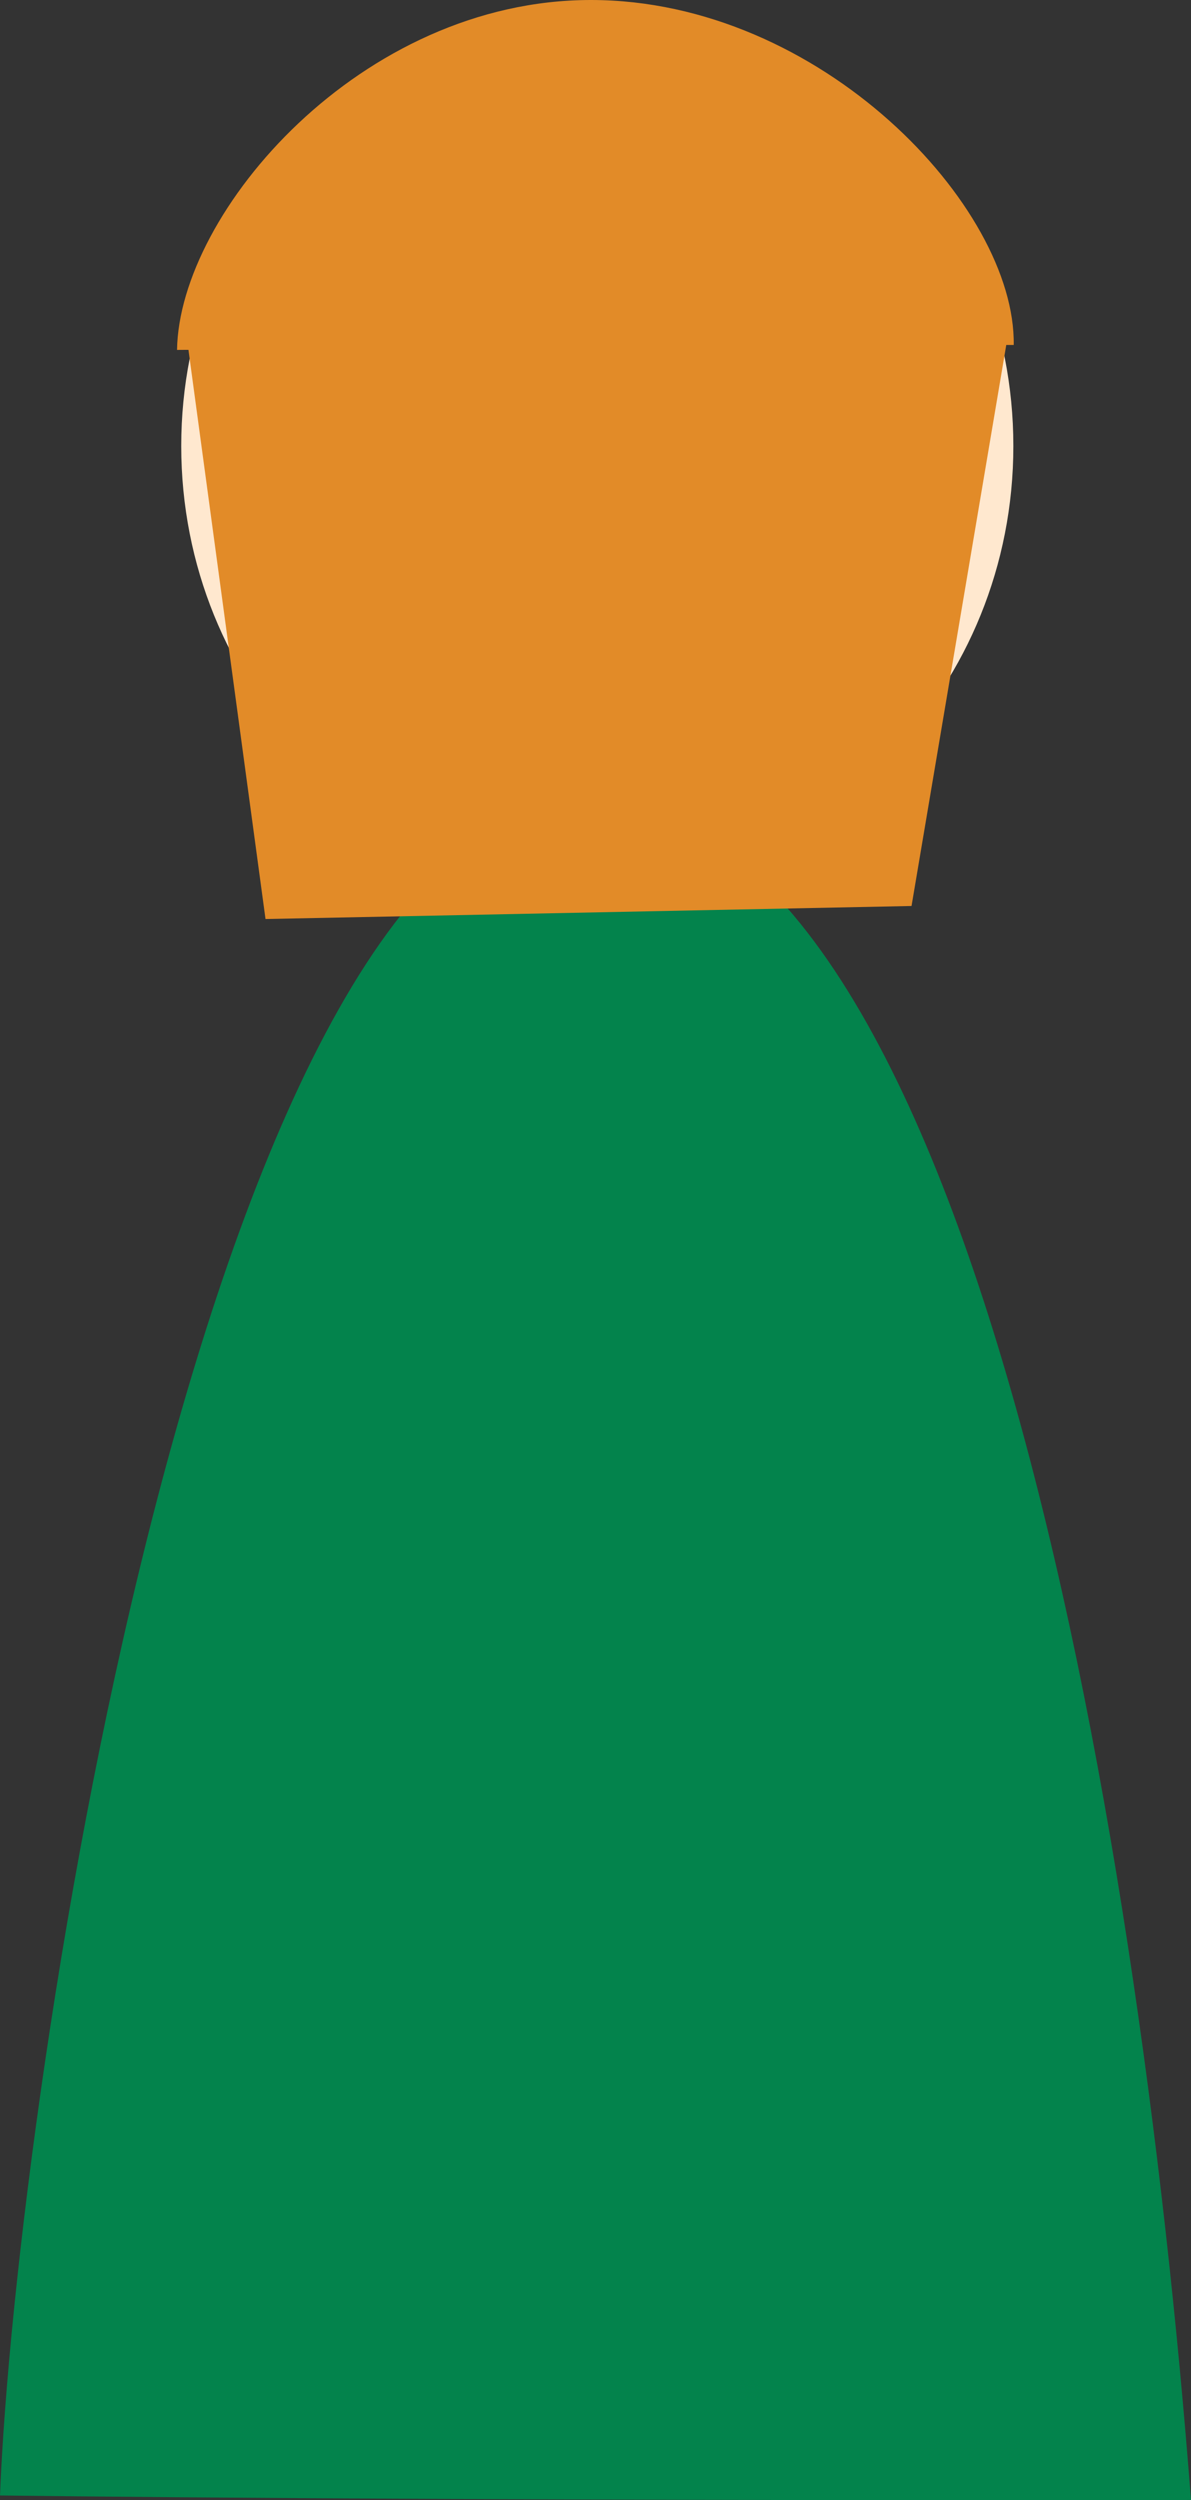 <?xml version="1.0" encoding="UTF-8" standalone="no"?>
<svg height="100%" stroke-miterlimit="10" style="fill-rule:nonzero;clip-rule:evenodd;stroke-linecap:round;stroke-linejoin:round;" version="1.1" viewBox="278.908 2.562 488.783 1025.54" width="100%" xml:space="preserve" xmlns="http://www.w3.org/2000/svg">
<rect x="278.908" y="2.562" width="488.783" height="1025.54" fill="#333333" stroke="none"/>
<defs/>
<g id="Max-Back">
<path d="M278.908 1026.17C285.514 859.791 364.595 331.796 520.143 331.53C675.692 331.264 745.936 745.741 767.69 1028.02C456.594 1028.55 278.908 1026.17 278.908 1026.17Z" fill="#03834c" fill-rule="nonzero" opacity="1" stroke="none"/>
<path d="M353.29 185.516C353.29 87.188 429.736 7.477 524.039 7.477C618.341 7.477 694.787 87.188 694.787 185.516C694.787 283.845 618.341 363.556 524.039 363.556C429.736 363.556 353.29 283.845 353.29 185.516Z" fill="#ffe8cf" fill-rule="nonzero" opacity="1" stroke="none"/>
<path d="M521.406 2.562C427.104 2.562 352.444 89.412 351.562 146.094L356.25 146.062L387.875 379.531L653 374.188L691.875 144.062L694.938 144.062C695.819 87.381 615.708 2.562 521.406 2.562Z" fill="#e28b28" fill-rule="nonzero" opacity="1" stroke="none"/>
</g>
</svg>
